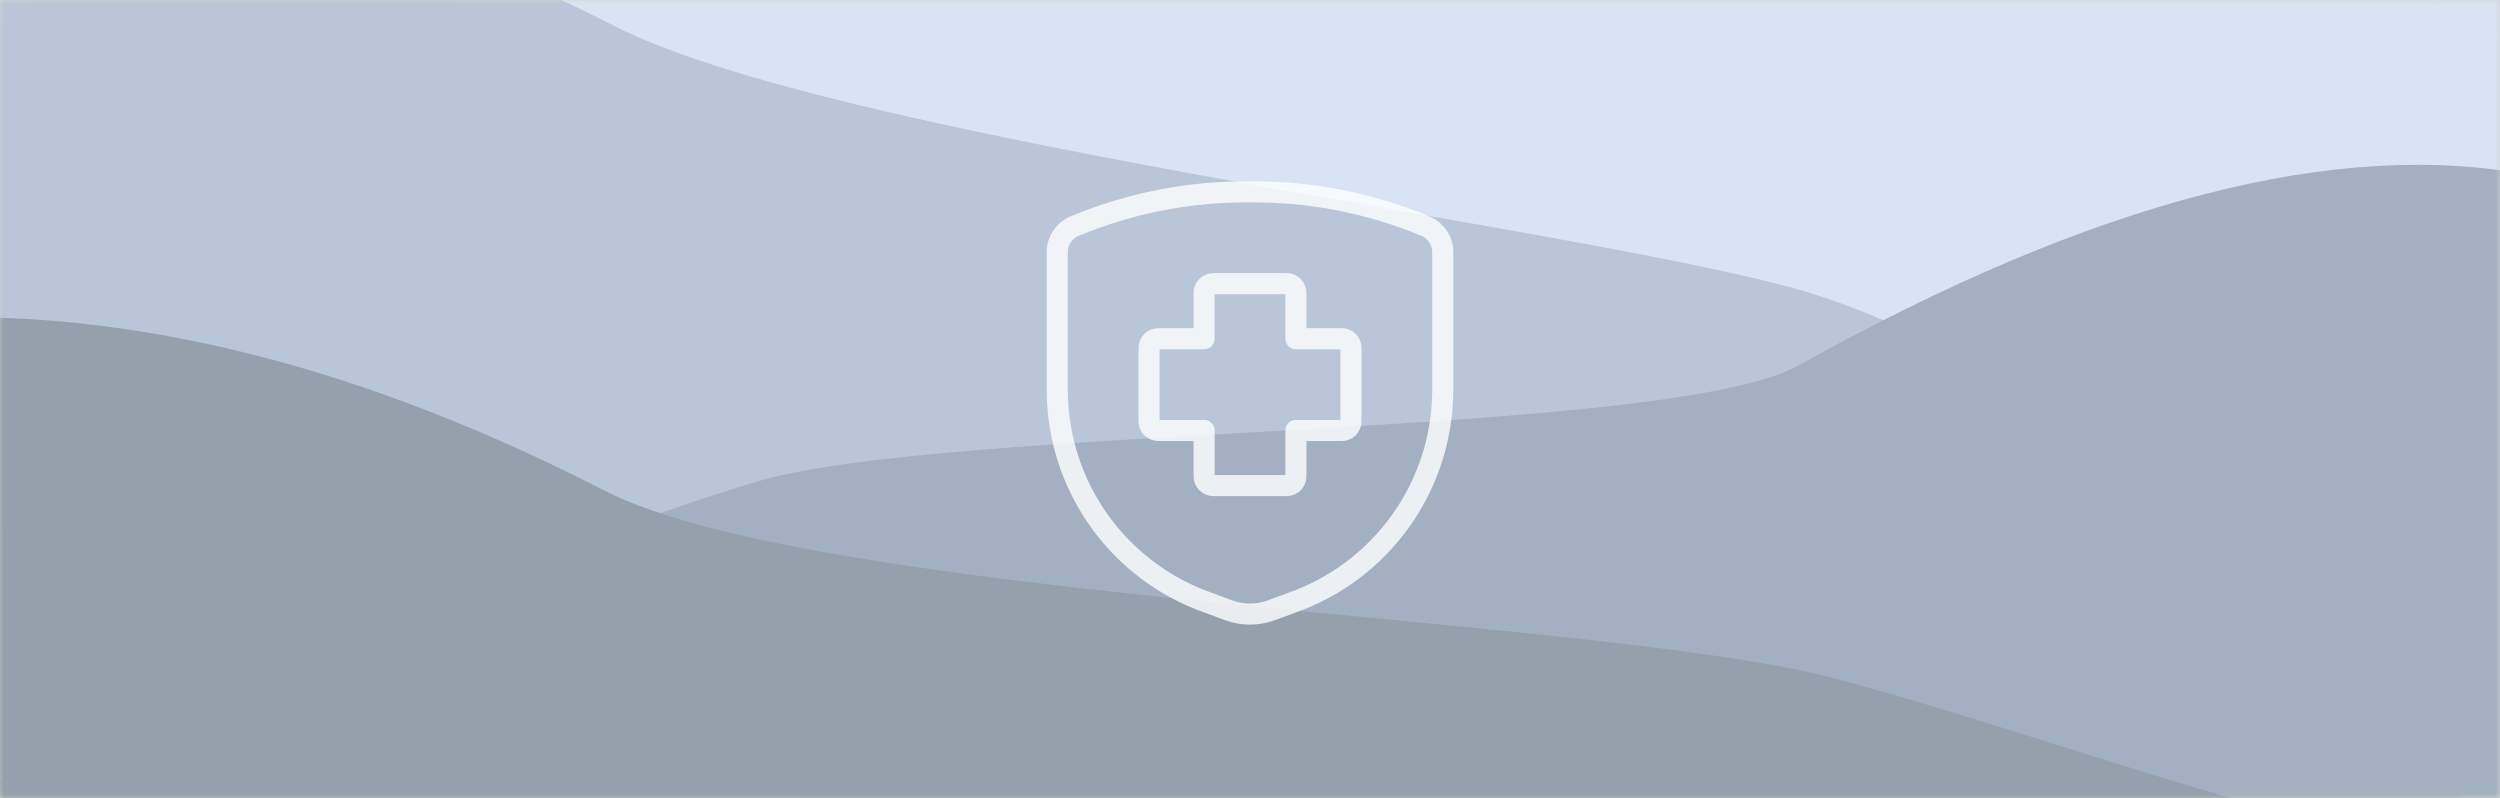 <?xml version="1.0" encoding="UTF-8"?>
<svg width="260px" height="83px" viewBox="0 0 260 83" version="1.1" xmlns="http://www.w3.org/2000/svg" xmlns:xlink="http://www.w3.org/1999/xlink">
    <rect x="0" y="0" width="260" height="83" fill="#333333" stroke="none"/>
    <!-- Generator: Sketch 57.1 (83088) - https://sketch.com -->
    <title>visuel-santé</title>
    <desc>Created with Sketch.</desc>
    <defs>
        <rect id="path-1" x="0" y="0" width="260" height="83"></rect>
        <path d="M4,0 L256,0 C258.209,-4.05812251e-16 260,1.791 260,4 L260,83 L260,83 L0,83 L0,4 C-2.705415e-16,1.791 1.791,4.05812251e-16 4,0 Z" id="path-3"></path>
    </defs>
    <g id="Page-dépôt-boites-à-idées" stroke="none" stroke-width="1" fill="none" fill-rule="evenodd">
        <g id="visuel-santé">
            <mask id="mask-2" fill="white">
                <use xlink:href="#path-1"></use>
            </mask>
            <use id="Rectangle" fill="#D3D3D3" xlink:href="#path-1"></use>
            <g id="Group-16" mask="url(#mask-2)">
                <g id="Group-5">
                    <mask id="mask-4" fill="white">
                        <use xlink:href="#path-3"></use>
                    </mask>
                    <use id="Rectangle" fill="#D3D3D3" xlink:href="#path-3"></use>
                    <path d="M-7.579,-28.584 C23.421,-32.814 54.282,-26.514 85.005,-9.685 C98.687,-2.191 176.172,-10.404 195.792,-4.527 C242.257,9.394 232.377,33.573 263.371,33.573 L150.645,35.141 L-7.579,35.141 L-7.579,-28.584 Z" id="Path-2" fill="#D3E6D8" mask="url(#mask-4)" transform="translate(127.896, 2.641) scale(-1, 1) translate(-127.896, -2.641) "></path>
                    <path d="M-19.134,-1.205 C6.916,-13.712 34.553,-12.43 63.776,2.641 C85.998,14.103 161.083,23.221 185.631,29.727 C209.505,36.053 226.266,55.141 248,55.141 L104.654,55.141 L-23,55.141 L-19.134,-1.205 Z" id="Path-2" fill="#BBD1C0" mask="url(#mask-4)"></path>
                    <path d="M-7.579,18.265 C12.575,14.289 38.013,20.867 68.736,38 C82.418,45.629 157.656,44.158 177.276,50.141 C223.741,64.313 232.377,81.545 263.371,81.545 L150.645,83.141 L-7.579,83.141 L-7.579,18.265 Z" id="Path-2" fill="#A2BAA7" mask="url(#mask-4)" transform="translate(127.896, 50.141) scale(-1, 1) translate(-127.896, -50.141) "></path>
                    <path d="M-19.134,34.088 C6.281,30.369 33.599,36.007 62.823,51 C85.045,62.402 166.165,64.061 190.714,70.533 C214.588,76.826 247.808,90.141 269.542,90.141 L104.654,90.141 L-23,90.141 L-19.134,34.088 Z" id="Path-2" fill="#91A896" mask="url(#mask-4)"></path>
                </g>
                <g id="ecology-leaf" opacity="0.8" transform="translate(109, 24)" stroke="#FFFFFF" stroke-linecap="round" stroke-linejoin="round" stroke-width="2.19">
                    <path d="M28.565,31.914 C25.416,33.696 21.871,34.663 18.253,34.726 C12.178,34.726 6.789,30.825 4.893,25.054 C2.996,19.283 5.02,12.946 9.911,9.342 C9.911,9.342 14.502,4.726 25.753,4.726 C30.952,4.972 36.105,3.652 40.546,0.937 C40.81,0.758 41.147,0.725 41.44,0.849 C41.734,0.974 41.944,1.239 41.998,1.554 C42.875,6.635 44.322,23.247 28.565,31.914 Z" id="Path"></path>
                    <path d="M23.878,16.914 C18.055,18.517 12.6,21.235 7.812,24.916 L0.519,31.134" id="Path"></path>
                </g>
            </g>
            <g id="Group-5" mask="url(#mask-2)">
                <g transform="translate(-23, -30)" id="Group-16">
                    <g>
                        <g id="Group-5">
                            <path d="M15.421,1.416 C46.421,-2.814 77.282,3.486 108.005,20.315 C121.687,27.809 199.172,19.596 218.792,25.473 C265.257,39.394 255.377,63.573 286.371,63.573 L173.645,65.141 L15.421,65.141 L15.421,1.416 Z" id="Path-2" fill="#D8E3F3" transform="translate(150.896, 32.641) scale(-1, 1) translate(-150.896, -32.641) "></path>
                            <path d="M3.866,28.795 C29.916,16.288 57.553,17.57 86.776,32.641 C108.998,44.103 184.083,53.221 208.631,59.727 C232.505,66.053 249.266,85.141 271,85.141 L127.654,85.141 L4.54747351e-13,85.141 L3.866,28.795 Z" id="Path-2" fill="#B9C6D8"></path>
                            <path d="M15.421,48.265 C35.575,44.289 61.013,50.867 91.736,68 C105.418,75.629 180.656,74.158 200.276,80.141 C246.741,94.313 255.377,111.545 286.371,111.545 L173.645,113.141 L15.421,113.141 L15.421,48.265 Z" id="Path-2" fill="#A3B0C1" transform="translate(150.896, 80.141) scale(-1, 1) translate(-150.896, -80.141) "></path>
                            <path d="M3.866,64.088 C29.281,60.369 56.599,66.007 85.823,81 C108.045,92.402 189.165,94.061 213.714,100.533 C237.588,106.826 270.808,120.141 292.542,120.141 L127.654,120.141 L0,120.141 L3.866,64.088 Z" id="Path-2" fill="#96A0AD"></path>
                        </g>
                        <g id="hospital-shield" opacity="0.802" transform="translate(132, 49)" stroke="#FFFFFF" stroke-linecap="round" stroke-linejoin="round" stroke-width="2.19">
                            <path d="M31.5,17.182 C31.5,16.655 31.073,16.227 30.545,16.227 L25.773,16.227 L25.773,11.455 C25.773,10.927 25.345,10.5 24.818,10.5 L17.182,10.5 C16.655,10.5 16.227,10.927 16.227,11.455 L16.227,16.227 L11.455,16.227 C10.927,16.227 10.5,16.655 10.5,17.182 L10.5,24.818 C10.5,25.345 10.927,25.773 11.455,25.773 L16.227,25.773 L16.227,30.545 C16.227,31.073 16.655,31.5 17.182,31.5 L24.818,31.5 C25.345,31.5 25.773,31.073 25.773,30.545 L25.773,25.773 L30.545,25.773 C31.073,25.773 31.5,25.345 31.5,24.818 L31.5,17.182 Z" id="Path"></path>
                            <path d="M0.955,7.207 L0.955,21.787 C1.069,31.655 7.337,40.4 16.645,43.68 L18.785,44.47 C20.215,44.995 21.785,44.995 23.215,44.47 L25.355,43.68 C34.663,40.4 40.931,31.655 41.045,21.787 L41.045,7.207 C41.042,6.036 40.34,4.98 39.262,4.523 C33.479,2.11 27.266,0.896 21,0.955 C14.734,0.896 8.521,2.11 2.738,4.523 C1.66,4.98 0.958,6.036 0.955,7.207 Z" id="Path"></path>
                        </g>
                    </g>
                </g>
            </g>
        </g>
    </g>
</svg>